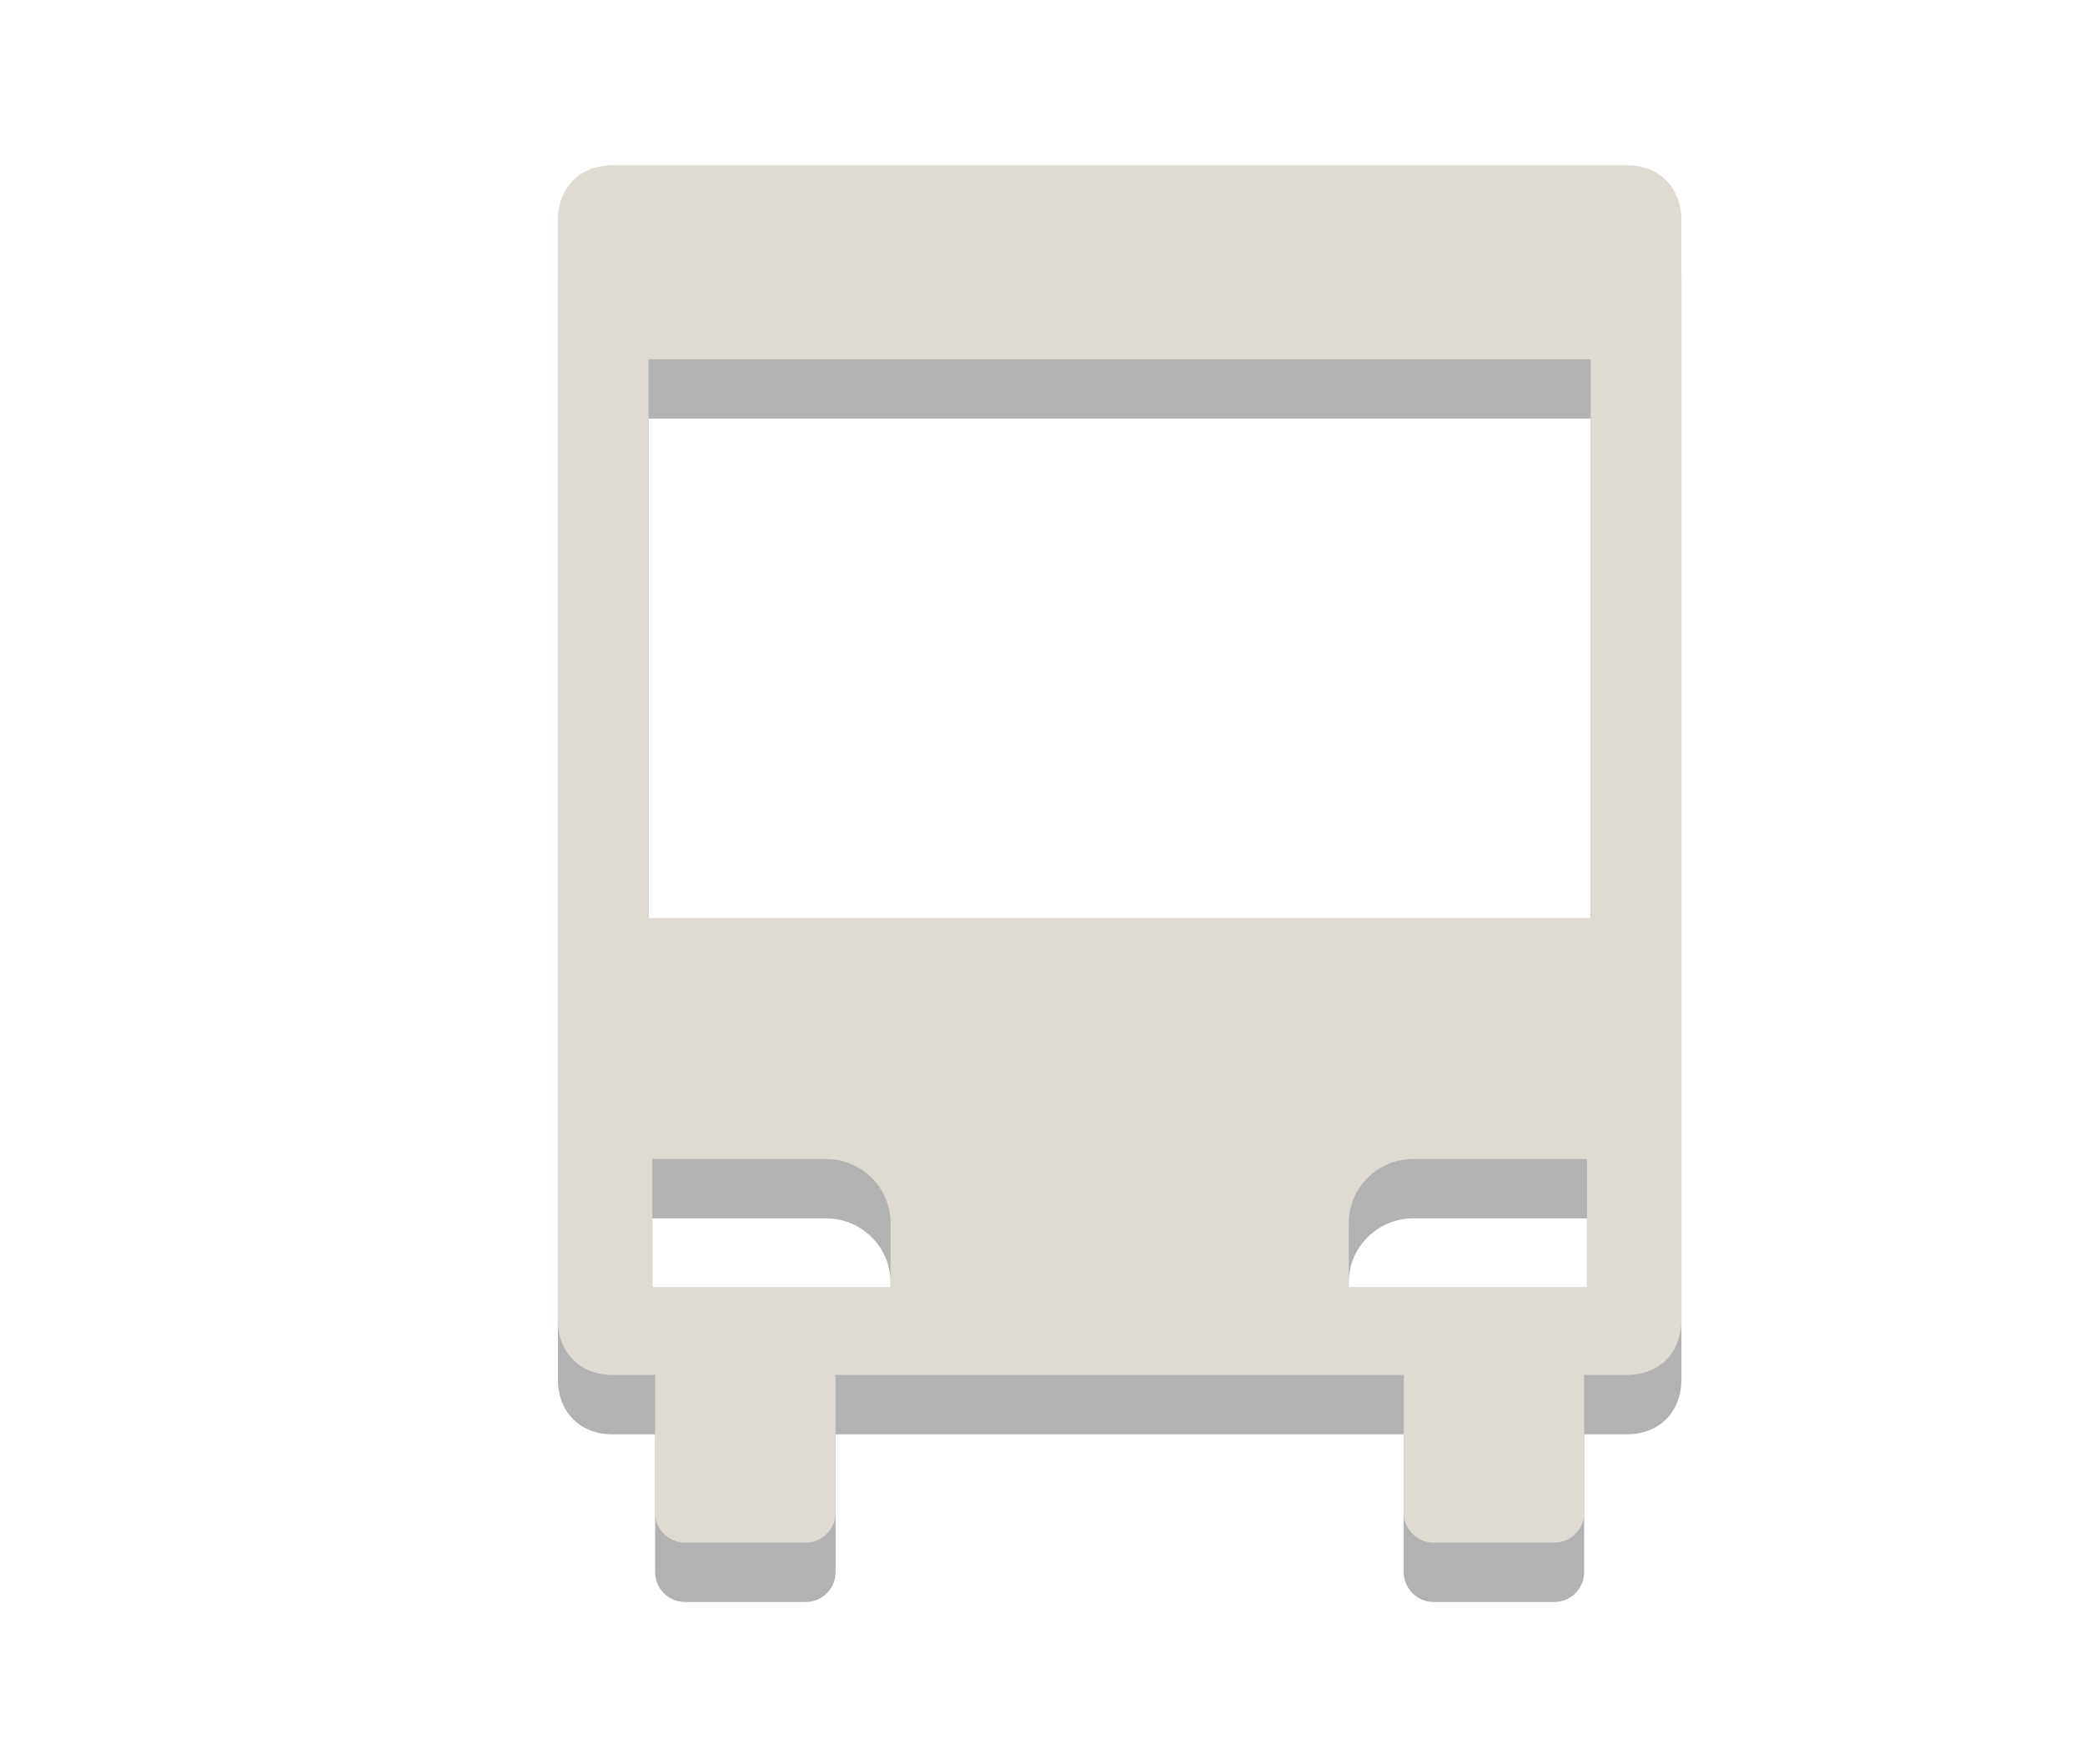 <?xml version="1.0" encoding="UTF-8" standalone="no"?>
<!-- Created with Inkscape (http://www.inkscape.org/) -->

<svg
   xmlns:dc="http://purl.org/dc/elements/1.1/"
   xmlns:cc="http://creativecommons.org/ns#"
   xmlns:rdf="http://www.w3.org/1999/02/22-rdf-syntax-ns#"
   xmlns:svg="http://www.w3.org/2000/svg"
   xmlns="http://www.w3.org/2000/svg"
   xmlns:sodipodi="http://sodipodi.sourceforge.net/DTD/sodipodi-0.dtd"
   xmlns:inkscape="http://www.inkscape.org/namespaces/inkscape"
   id="svg3014"
   height="22"
   width="26"
   version="1.1"
   inkscape:version="0.48.3.1 r9886"
   sodipodi:docname="bus.svg">
  <defs
     id="defs11" />
  <sodipodi:namedview
     pagecolor="#ffffff"
     bordercolor="#666666"
     borderopacity="1"
     objecttolerance="10"
     gridtolerance="10"
     guidetolerance="10"
     inkscape:pageopacity="0"
     inkscape:pageshadow="2"
     inkscape:window-width="1391"
     inkscape:window-height="876"
     id="namedview9"
     showgrid="false"
     inkscape:zoom="10.727273"
     inkscape:cx="13"
     inkscape:cy="11"
     inkscape:window-x="49"
     inkscape:window-y="24"
     inkscape:window-maximized="1"
     inkscape:current-layer="svg3014" />
  <g
     transform="matrix(1.13,0,0,1.13,3.505,1.9)"
     id="g3033">
    <g
       transform="matrix(0.038,0,0,0.038,-0.246,-1.104)"
       id="g3008"
       style="fill:#000000;fill-opacity:0.302">
      <path
         inkscape:connector-curvature="0"
         d="m 113.2,268.62 0,-162.26 273.6,0 0,162.26 -273.6,0 z M 86.857,385.449 c 0,8.865 5.96,15.866 15.867,15.866 l 12.475,0 c -0.063,0.42 -0.096,0.849 -0.096,1.286 l 0,38.756 c 0,4.754 3.89,8.643 8.644,8.643 l 35.113,0 c 4.754,0 8.643,-3.889 8.643,-8.643 l 0,-38.756 c 0,-0.436 -0.033,-0.865 -0.096,-1.285 l 165.186,0 c -0.063,0.42 -0.096,0.849 -0.096,1.285 l 0,38.756 c 0,4.754 3.889,8.643 8.643,8.643 l 35.113,0 c 4.754,0 8.644,-3.889 8.644,-8.643 l 0,-38.756 c 0,-0.437 -0.033,-0.866 -0.096,-1.286 l 12.475,0 c 9.907,0 15.867,-7.001 15.867,-15.866 l 0,-22.969 0,-296.597 c 0,-8.864 -5.96,-15.866 -15.867,-15.866 l -294.552,0 c -9.907,0 -15.867,7.002 -15.867,15.866 l 0,319.566 z m 298.864,-9.669 -69.191,0 0,-18.587 c 0,-10.224 8.422,-18.588 18.716,-18.588 l 50.475,0 0,37.175 z m -202.251,0 -69.191,0 0,-37.175 50.475,0 c 10.294,0 18.716,8.364 18.716,18.588 l 0,18.587 z"
         id="path3012"
         style="fill:#000000;fill-opacity:0.302" />
    </g>
    <g
       style="fill:#dfdbd2;fill-opacity:1"
       id="Ebene_x0020_2"
       transform="matrix(0.038,0,0,0.038,-0.246,-1.759)">
      <path
         style="fill:#dfdbd2;fill-opacity:1"
         id="path3112"
         d="m 113.2,268.62 0,-162.26 273.6,0 0,162.26 -273.6,0 z M 86.857,385.449 c 0,8.865 5.96,15.866 15.867,15.866 l 12.475,0 c -0.063,0.42 -0.096,0.849 -0.096,1.286 l 0,38.756 c 0,4.754 3.89,8.643 8.644,8.643 l 35.113,0 c 4.754,0 8.643,-3.889 8.643,-8.643 l 0,-38.756 c 0,-0.436 -0.033,-0.865 -0.096,-1.285 l 165.186,0 c -0.063,0.42 -0.096,0.849 -0.096,1.285 l 0,38.756 c 0,4.754 3.889,8.643 8.643,8.643 l 35.113,0 c 4.754,0 8.644,-3.889 8.644,-8.643 l 0,-38.756 c 0,-0.437 -0.033,-0.866 -0.096,-1.286 l 12.475,0 c 9.907,0 15.867,-7.001 15.867,-15.866 l 0,-22.969 0,-296.597 c 0,-8.864 -5.96,-15.866 -15.867,-15.866 l -294.552,0 c -9.907,0 -15.867,7.002 -15.867,15.866 l 0,319.566 z m 298.864,-9.669 -69.191,0 0,-18.587 c 0,-10.224 8.422,-18.588 18.716,-18.588 l 50.475,0 0,37.175 z m -202.251,0 -69.191,0 0,-37.175 50.475,0 c 10.294,0 18.716,8.364 18.716,18.588 l 0,18.587 z"
         inkscape:connector-curvature="0" />
    </g>
  </g>
</svg>
